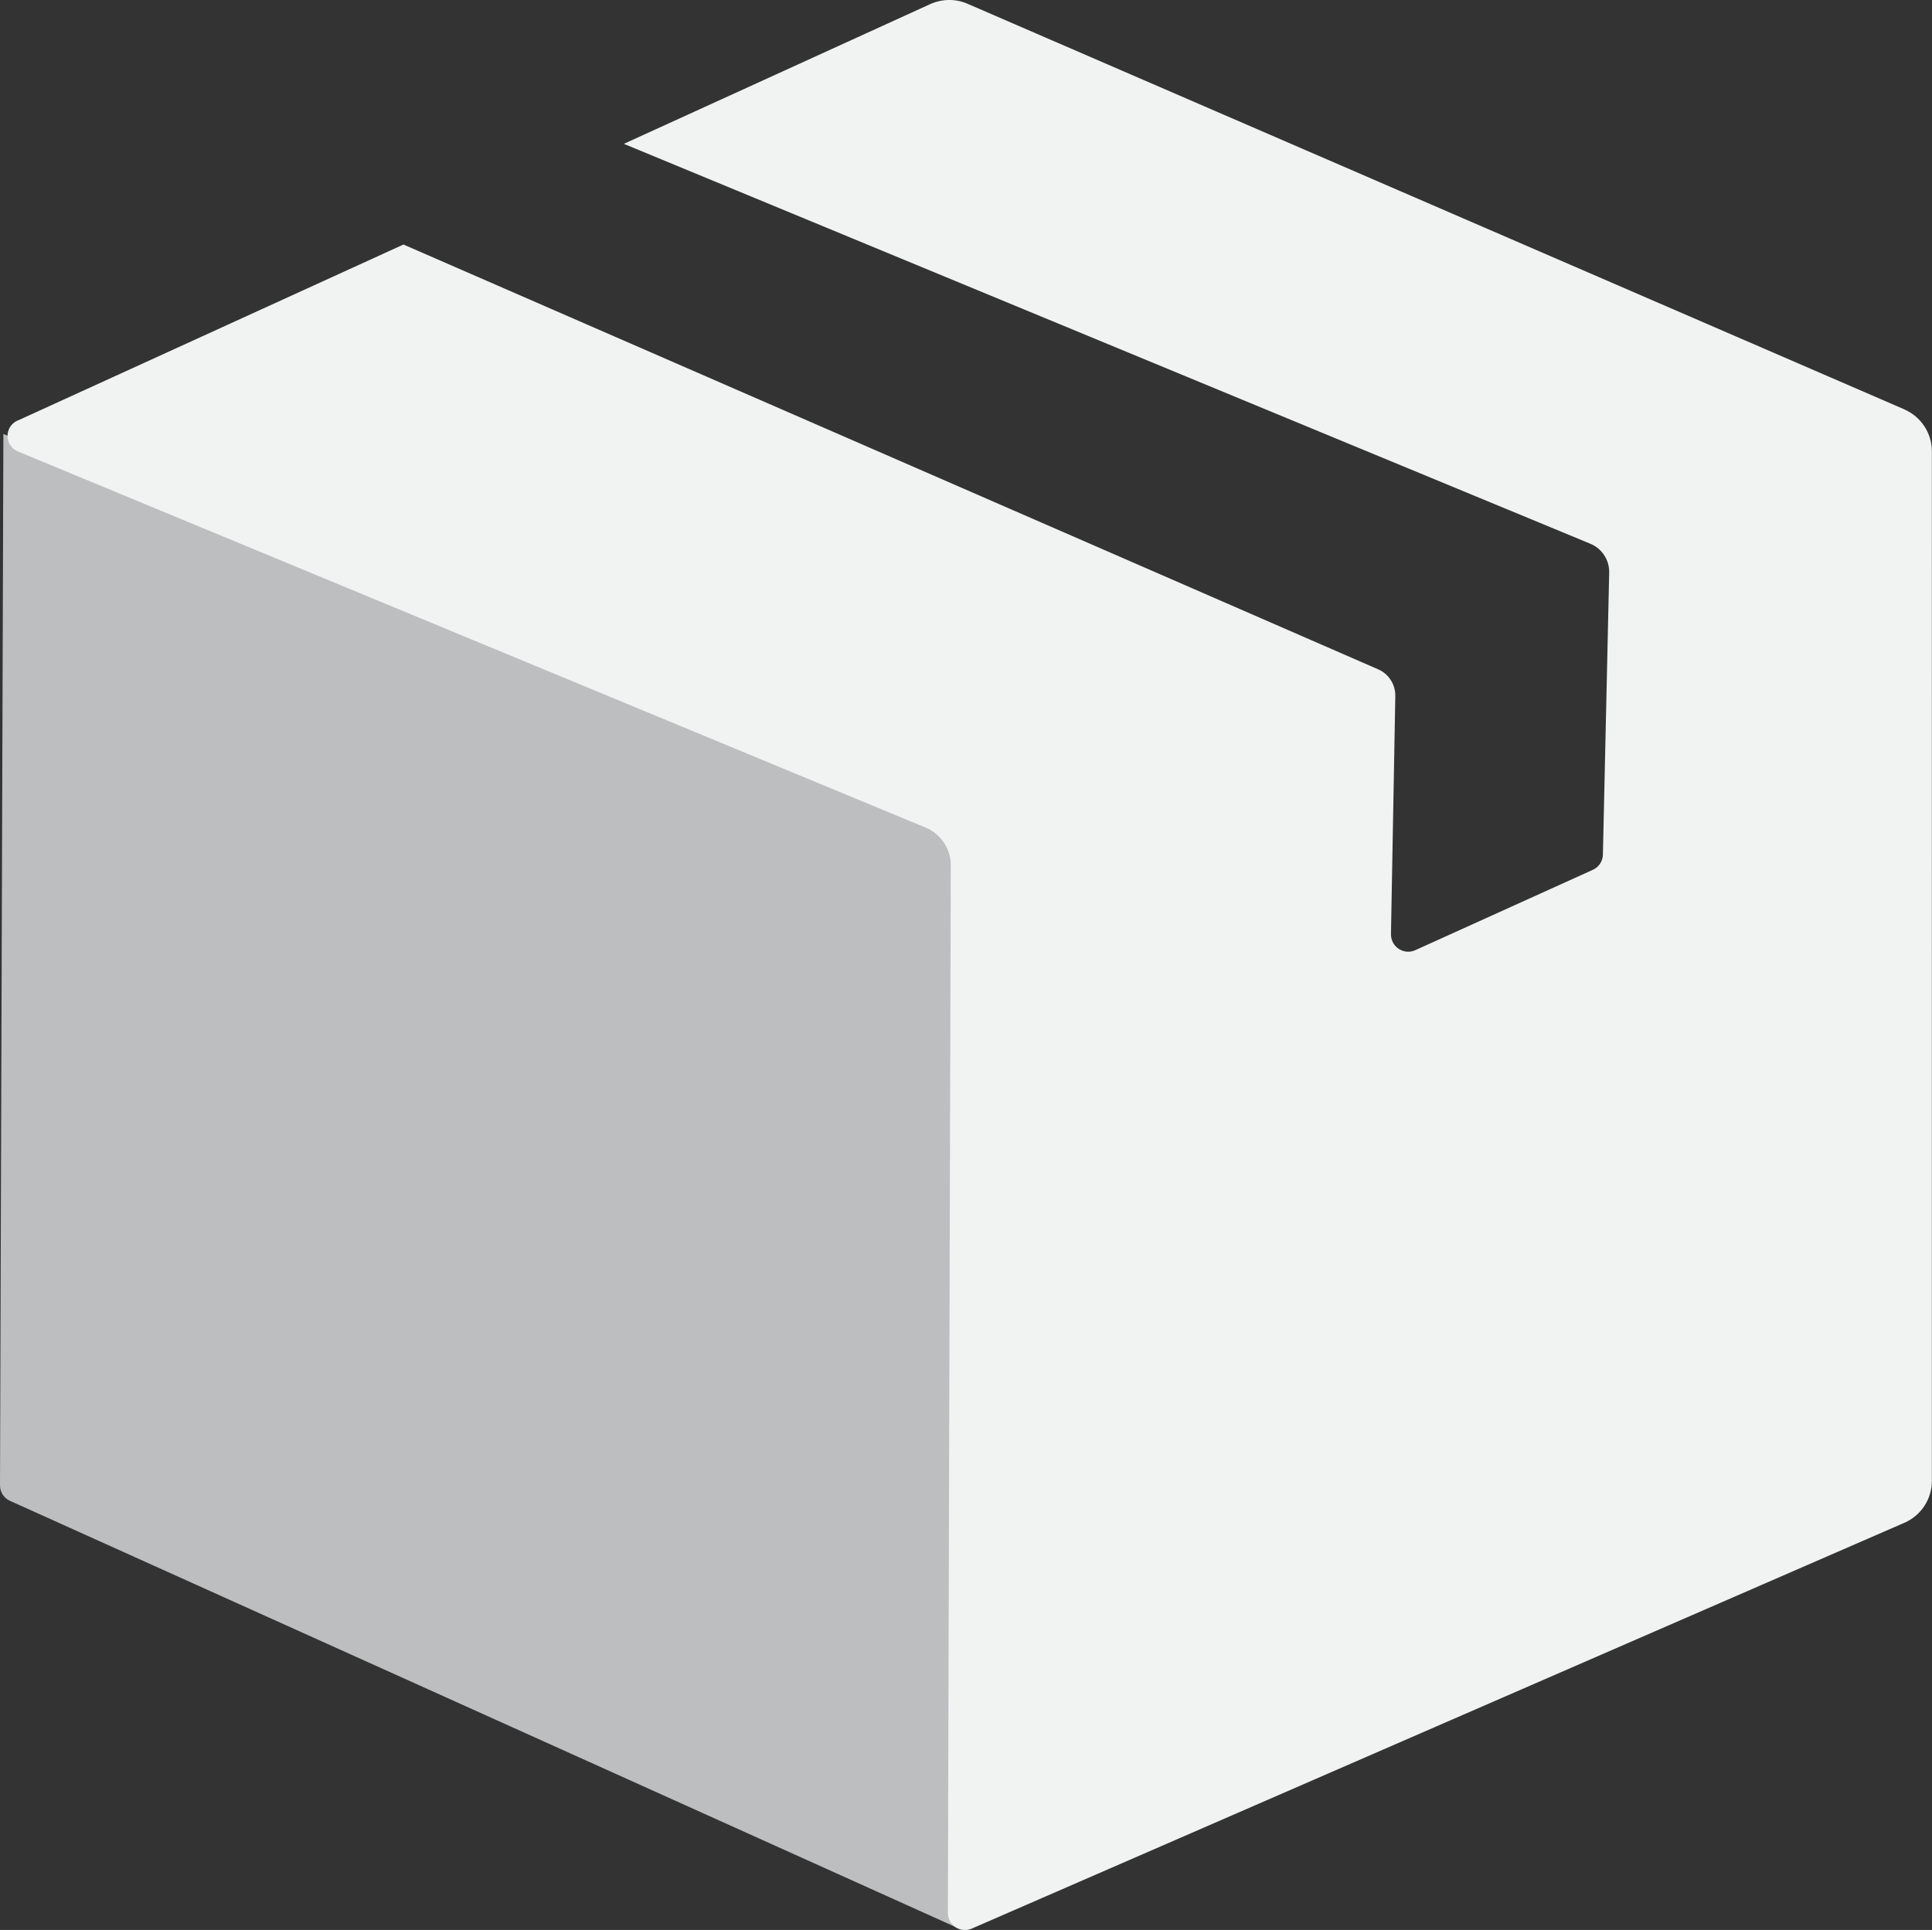 <?xml version="1.0" encoding="UTF-8"?>
<svg id="Layer_2" data-name="Layer 2" xmlns="http://www.w3.org/2000/svg" viewBox="0 0 159.8 159.67">
  <rect x="0" y="0" width="159.8" height="159.67" fill="#333333" stroke="none"/>
  <defs>
    <style>
      .cls-1 {
        fill: #f1f2f2;
      }

      .cls-2 {
        fill: #bcbec0;
      }
    </style>
  </defs>
  <g id="Layer_1-2" data-name="Layer 1">
    <g>
      <path class="cls-2" d="M79.29,159.54L.81,124.16c-.5-.23-.81-.73-.81-1.27L.28,35.9l79.01,33.27v90.37Z"/>
      <path class="cls-1" d="M157.52,33.87L80.02,.31c-.98-.43-2.1-.41-3.08,.03l-25.34,11.56,79.93,33.08c.96,.39,1.58,1.33,1.57,2.36l-.52,23.36c-.01,.55-.34,1.04-.83,1.26l-14.69,6.65c-.95,.43-2.02-.28-2.01-1.32l.36-19.74c0-.95-.56-1.81-1.43-2.18L33.37,20.23,1.45,34.8h-.02c-1.1,.52-1.07,2.09,.05,2.55l75.11,31.13c1.24,.53,2.05,1.75,2.05,3.1l-.24,86.68c0,1.02,1.04,1.7,1.97,1.3l.04-.02,77.11-33.56c1.38-.6,2.27-1.96,2.27-3.47V37.34c0-1.51-.9-2.87-2.28-3.47Z"/>
    </g>
  </g>
</svg>